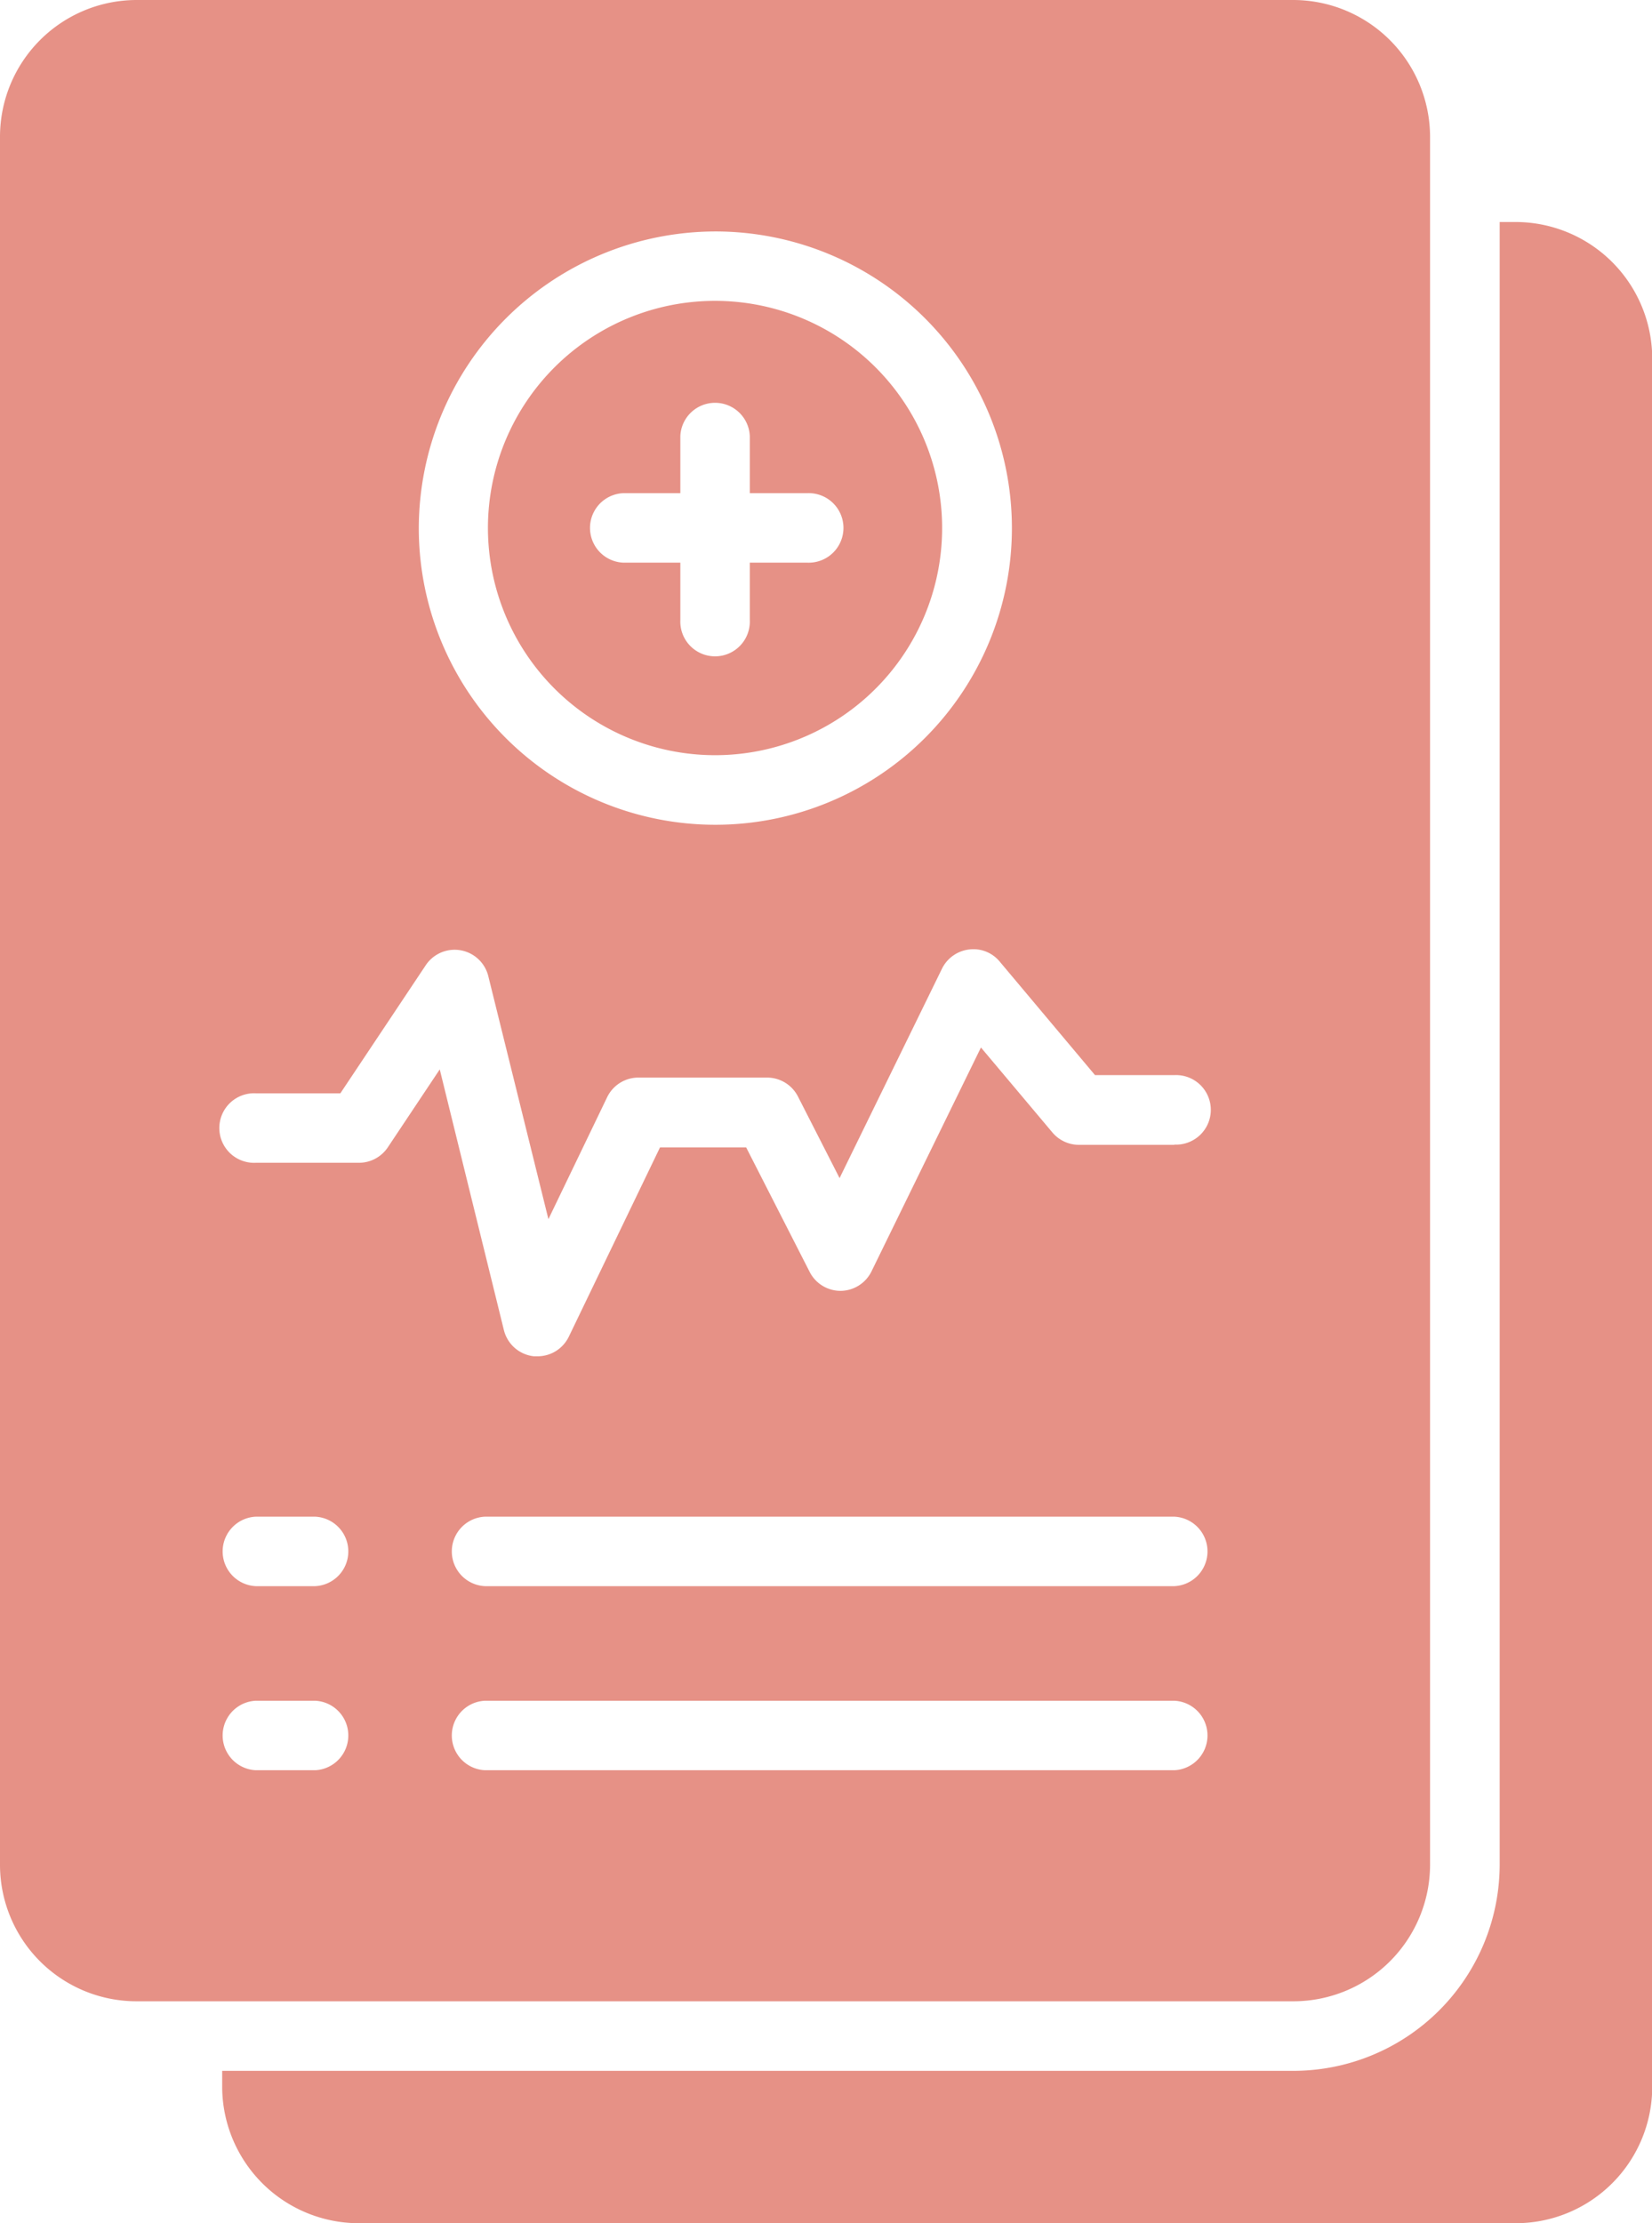 <svg xmlns="http://www.w3.org/2000/svg" width="20.812" height="28" viewBox="0 0 20.812 28">
  <g id="_x32_4_Medical_Record" transform="translate(-77.691 -16.106)">
    <g id="Group_1618" data-name="Group 1618" transform="translate(77.691 16.106)">
      <path id="Path_42439" data-name="Path 42439" d="M141.892,64.01h-.2V84.7a2.6,2.6,0,0,1-2.594,2.594h-13.5v.2a1.722,1.722,0,0,0,1.719,1.719h14.578a1.72,1.72,0,0,0,1.719-1.719V65.734A1.723,1.723,0,0,0,141.892,64.01Z" transform="translate(-122.799 -61.214)" fill="#e69186"/>
      <path id="Path_42440" data-name="Path 42440" d="M185.871,86.762a2.861,2.861,0,1,0-2.858-2.858A2.864,2.864,0,0,0,185.871,86.762Zm-1.155-3.3h.721v-.721a.438.438,0,0,1,.875,0v.721h.721a.438.438,0,1,1,0,.875h-.721v.721a.438.438,0,1,1-.875,0v-.721h-.721a.438.438,0,0,1,0-.875Z" transform="translate(-176.866 -77.251)" fill="#e69186"/>
      <path id="Path_42441" data-name="Path 42441" d="M95.707,39.591V17.83a1.726,1.726,0,0,0-1.719-1.724H79.41a1.723,1.723,0,0,0-1.719,1.724V39.591A1.72,1.72,0,0,0,79.41,41.31H93.988A1.722,1.722,0,0,0,95.707,39.591ZM86.7,19.021a3.736,3.736,0,1,1-3.733,3.739A3.743,3.743,0,0,1,86.7,19.021ZM81.662,38.4h-.749a.438.438,0,0,1,0-.875h.749a.438.438,0,0,1,0,.875Zm0-2.318h-.749a.438.438,0,0,1,0-.875h.749a.438.438,0,0,1,0,.875ZM92.484,38.4H83.8a.438.438,0,0,1,0-.875h8.686a.438.438,0,0,1,0,.875Zm0-2.318H83.8a.438.438,0,0,1,0-.875h8.686a.438.438,0,0,1,0,.875Zm0-5.558h-1.2a.438.438,0,0,1-.335-.156l-.9-1.07-1.379,2.82a.438.438,0,0,1-.389.245h0a.437.437,0,0,1-.39-.239l-.8-1.568H86.006l-1.149,2.384a.437.437,0,0,1-.394.247l-.045,0a.437.437,0,0,1-.379-.33l-.808-3.283-.654.981a.438.438,0,0,1-.364.195h-1.3a.438.438,0,1,1,0-.875h1.066l1.075-1.612a.437.437,0,0,1,.789.138L84.6,31.46l.74-1.536a.437.437,0,0,1,.394-.247h1.62a.437.437,0,0,1,.39.239l.524,1.027,1.29-2.637a.438.438,0,0,1,.34-.242.429.429,0,0,1,.388.153l1.2,1.429h1a.438.438,0,1,1,0,.875Z" transform="translate(-77.691 -16.106)" fill="#e69186"/>
    </g>
  </g>
</svg>
